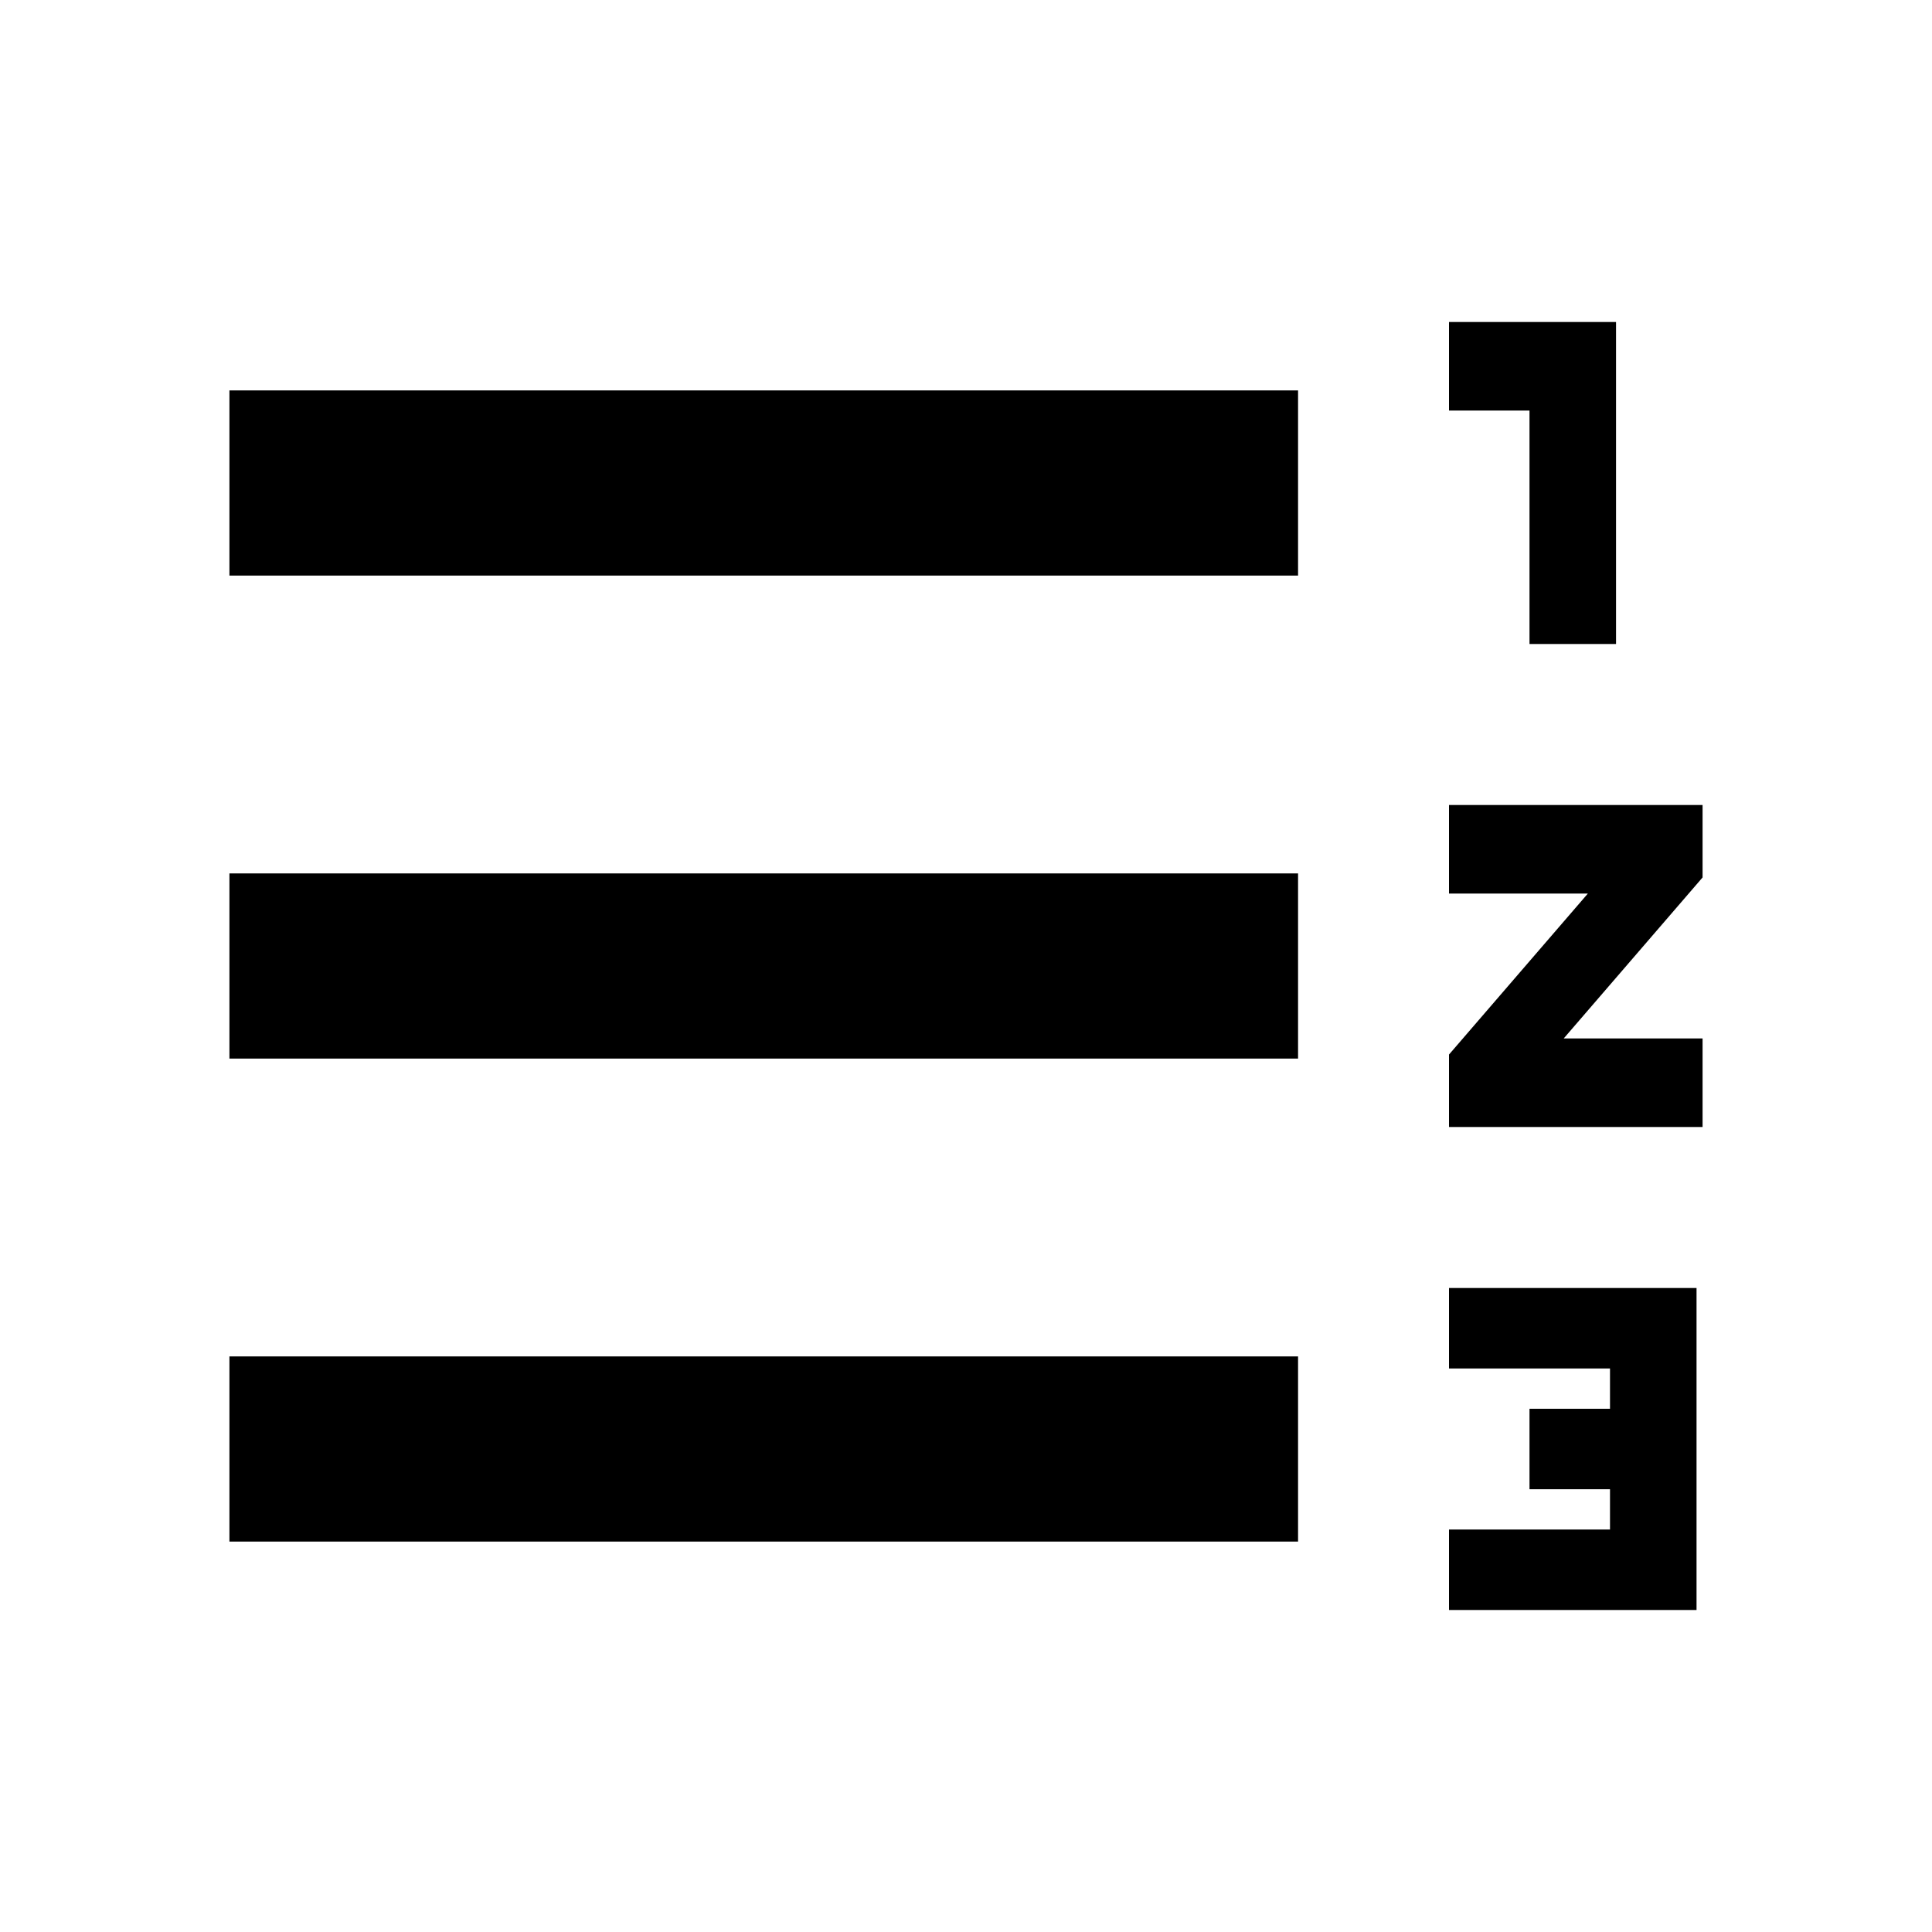 <svg xmlns="http://www.w3.org/2000/svg" height="24" width="24"><path d="M2.85 19.15V16.85H16.125V19.15ZM2.85 13.15V10.85H16.125V13.15ZM2.85 7.15V4.85H16.125V7.15ZM18 20V19H20V18.5H19V17.5H20V17H18V16H21.075V20ZM19 8V5.1H18V4H20.075V8ZM18 14V13.1L19.725 11.1H18V10H21.15V10.9L19.425 12.9H21.15V14Z"/></svg>